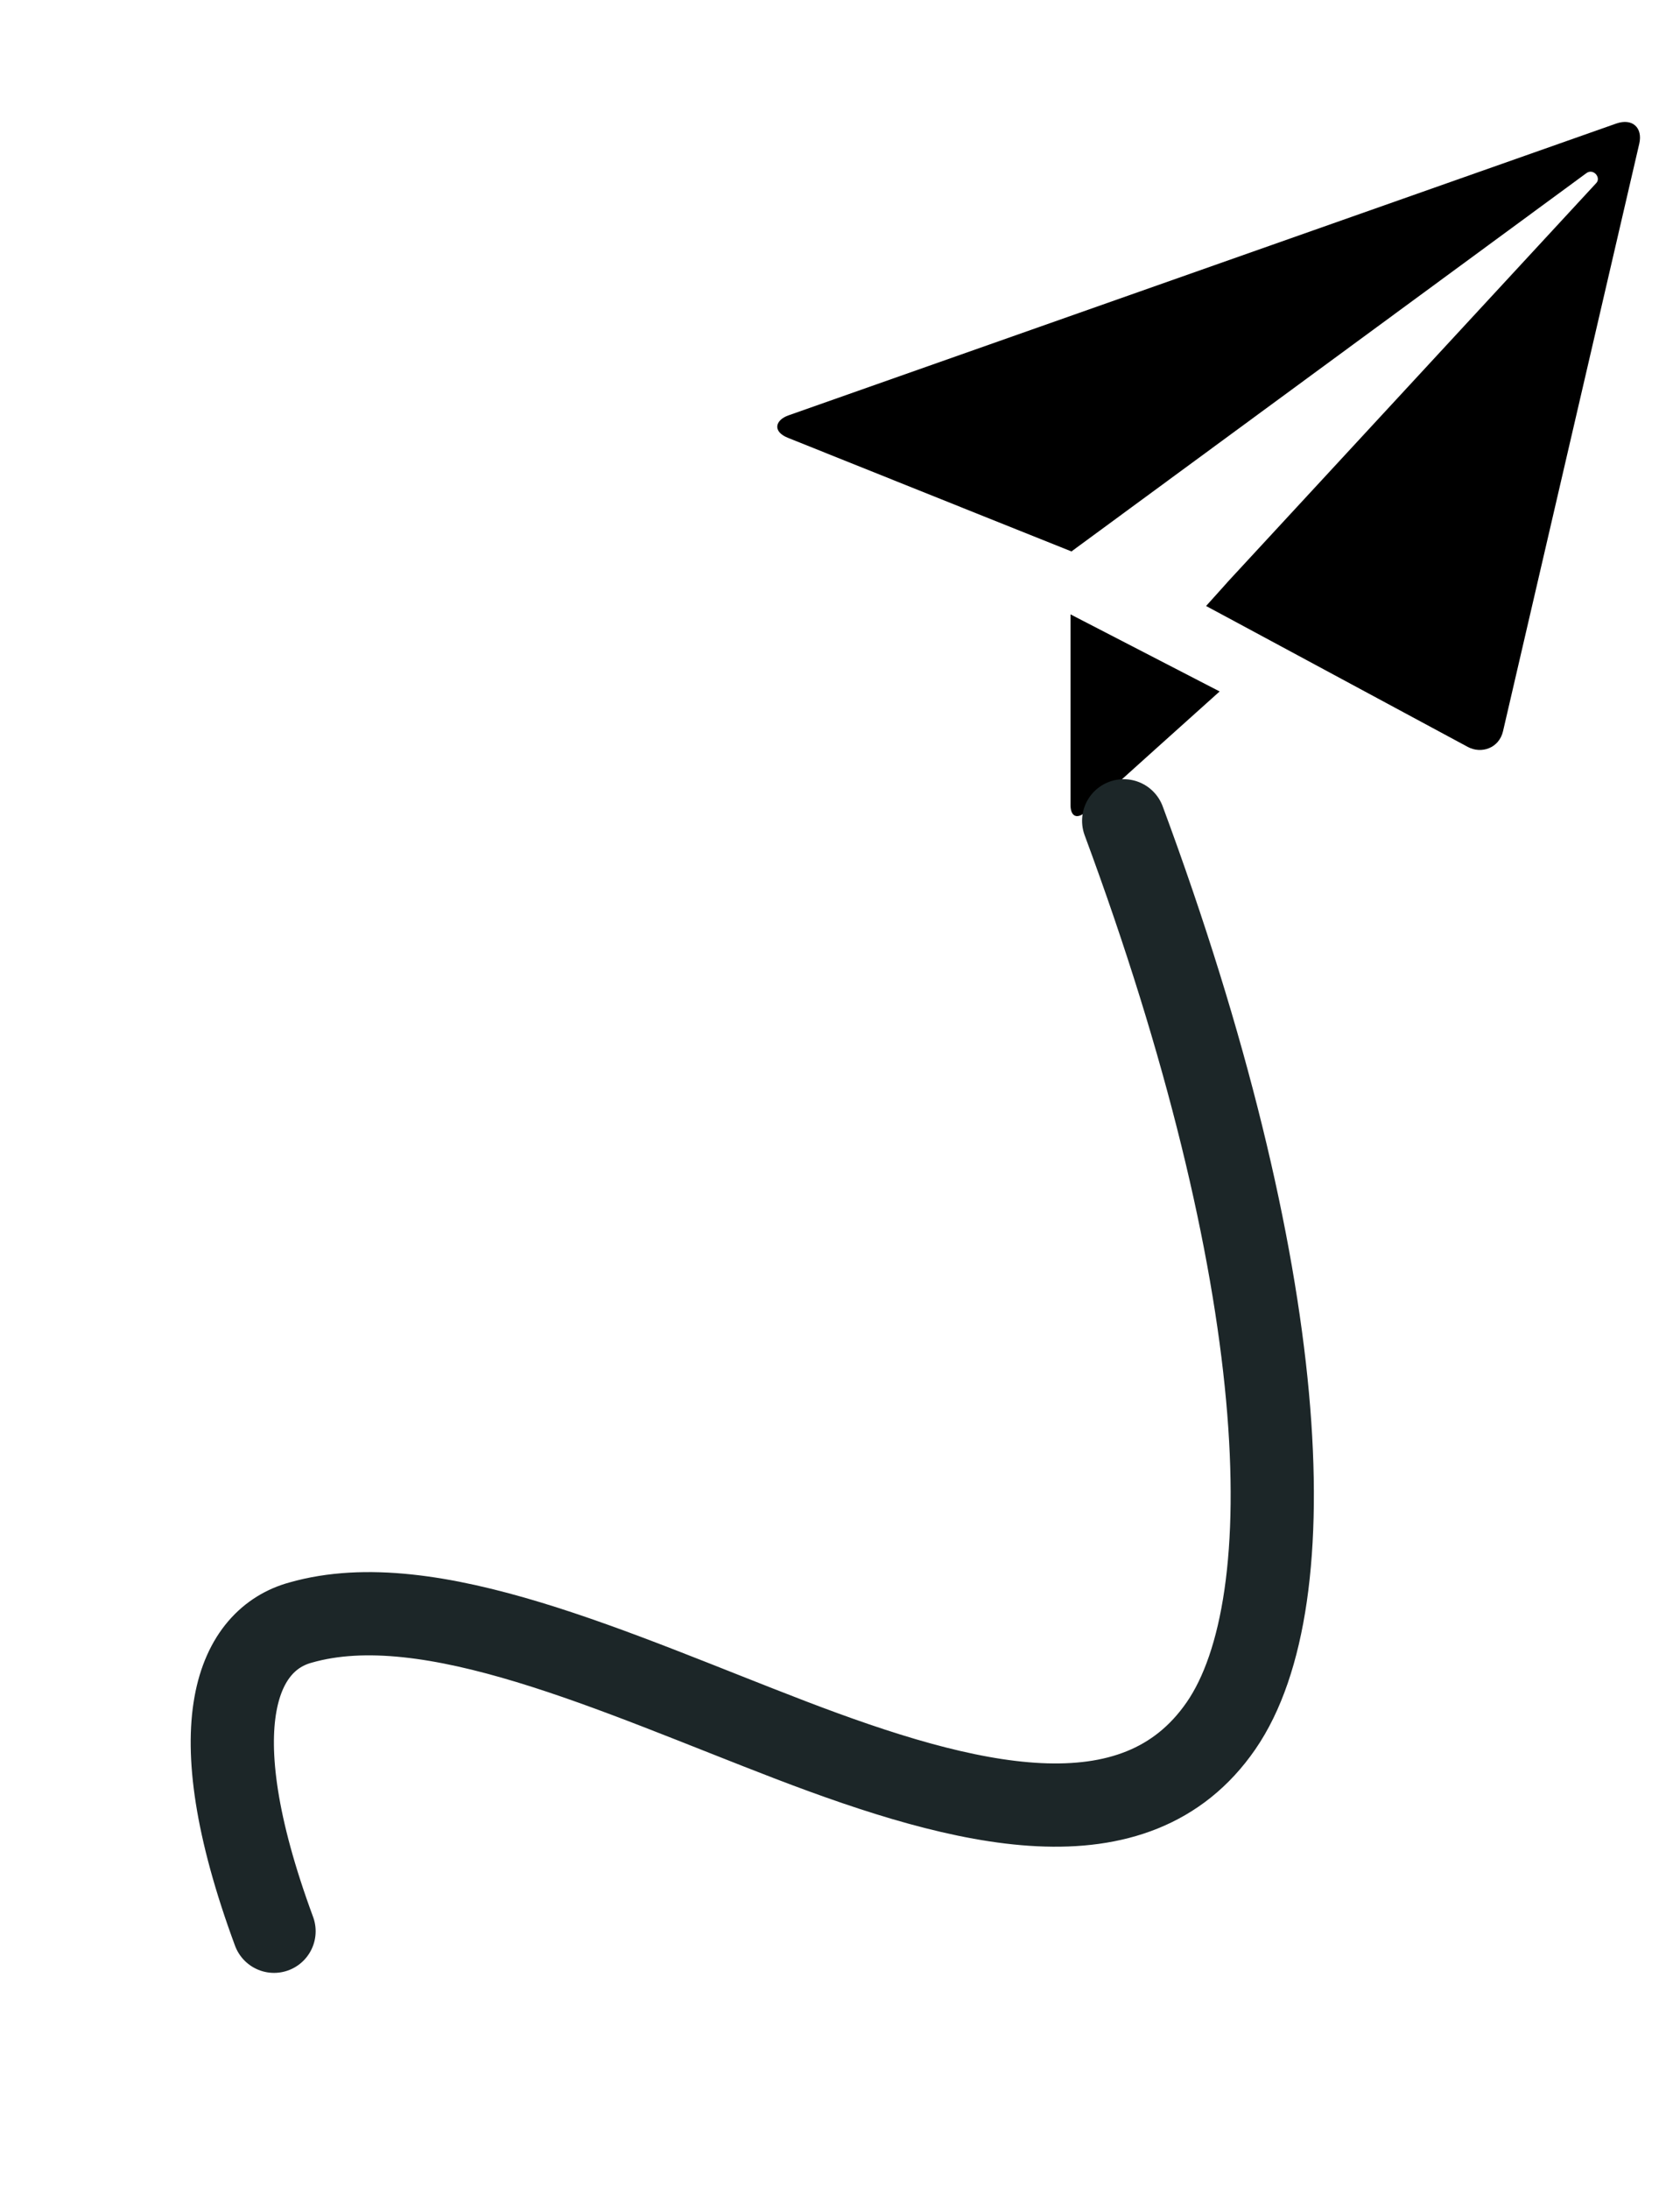 <svg width="43" height="56" viewBox="0 0 43 56" fill="none" xmlns="http://www.w3.org/2000/svg">
<path d="M41.368 3.161L20.181 10.627C19.84 10.747 19.764 11.041 20.169 11.202L24.724 13.027L27.424 14.108L40.605 4.429C40.782 4.3 40.986 4.543 40.858 4.682L31.413 14.898V14.9L30.87 15.504L31.589 15.89L37.568 19.109C37.917 19.296 38.369 19.141 38.47 18.708L41.957 3.678C42.052 3.266 41.78 3.016 41.368 3.161ZM27.4 20.594C27.4 20.89 27.567 20.972 27.797 20.764C28.098 20.489 31.217 17.69 31.217 17.69L27.4 15.718V20.594Z" fill="black"/>
<path d="M28.761 21C33.058 32.59 33.45 40.965 31.253 44.151C29.056 47.336 24.708 46.23 20.237 44.517C15.766 42.803 11.009 40.562 7.692 41.512C6.139 41.936 5.028 44.035 7.014 49.409" stroke="#1C2628" stroke-width="2.13" stroke-linecap="round" stroke-linejoin="round"/>
</svg>

